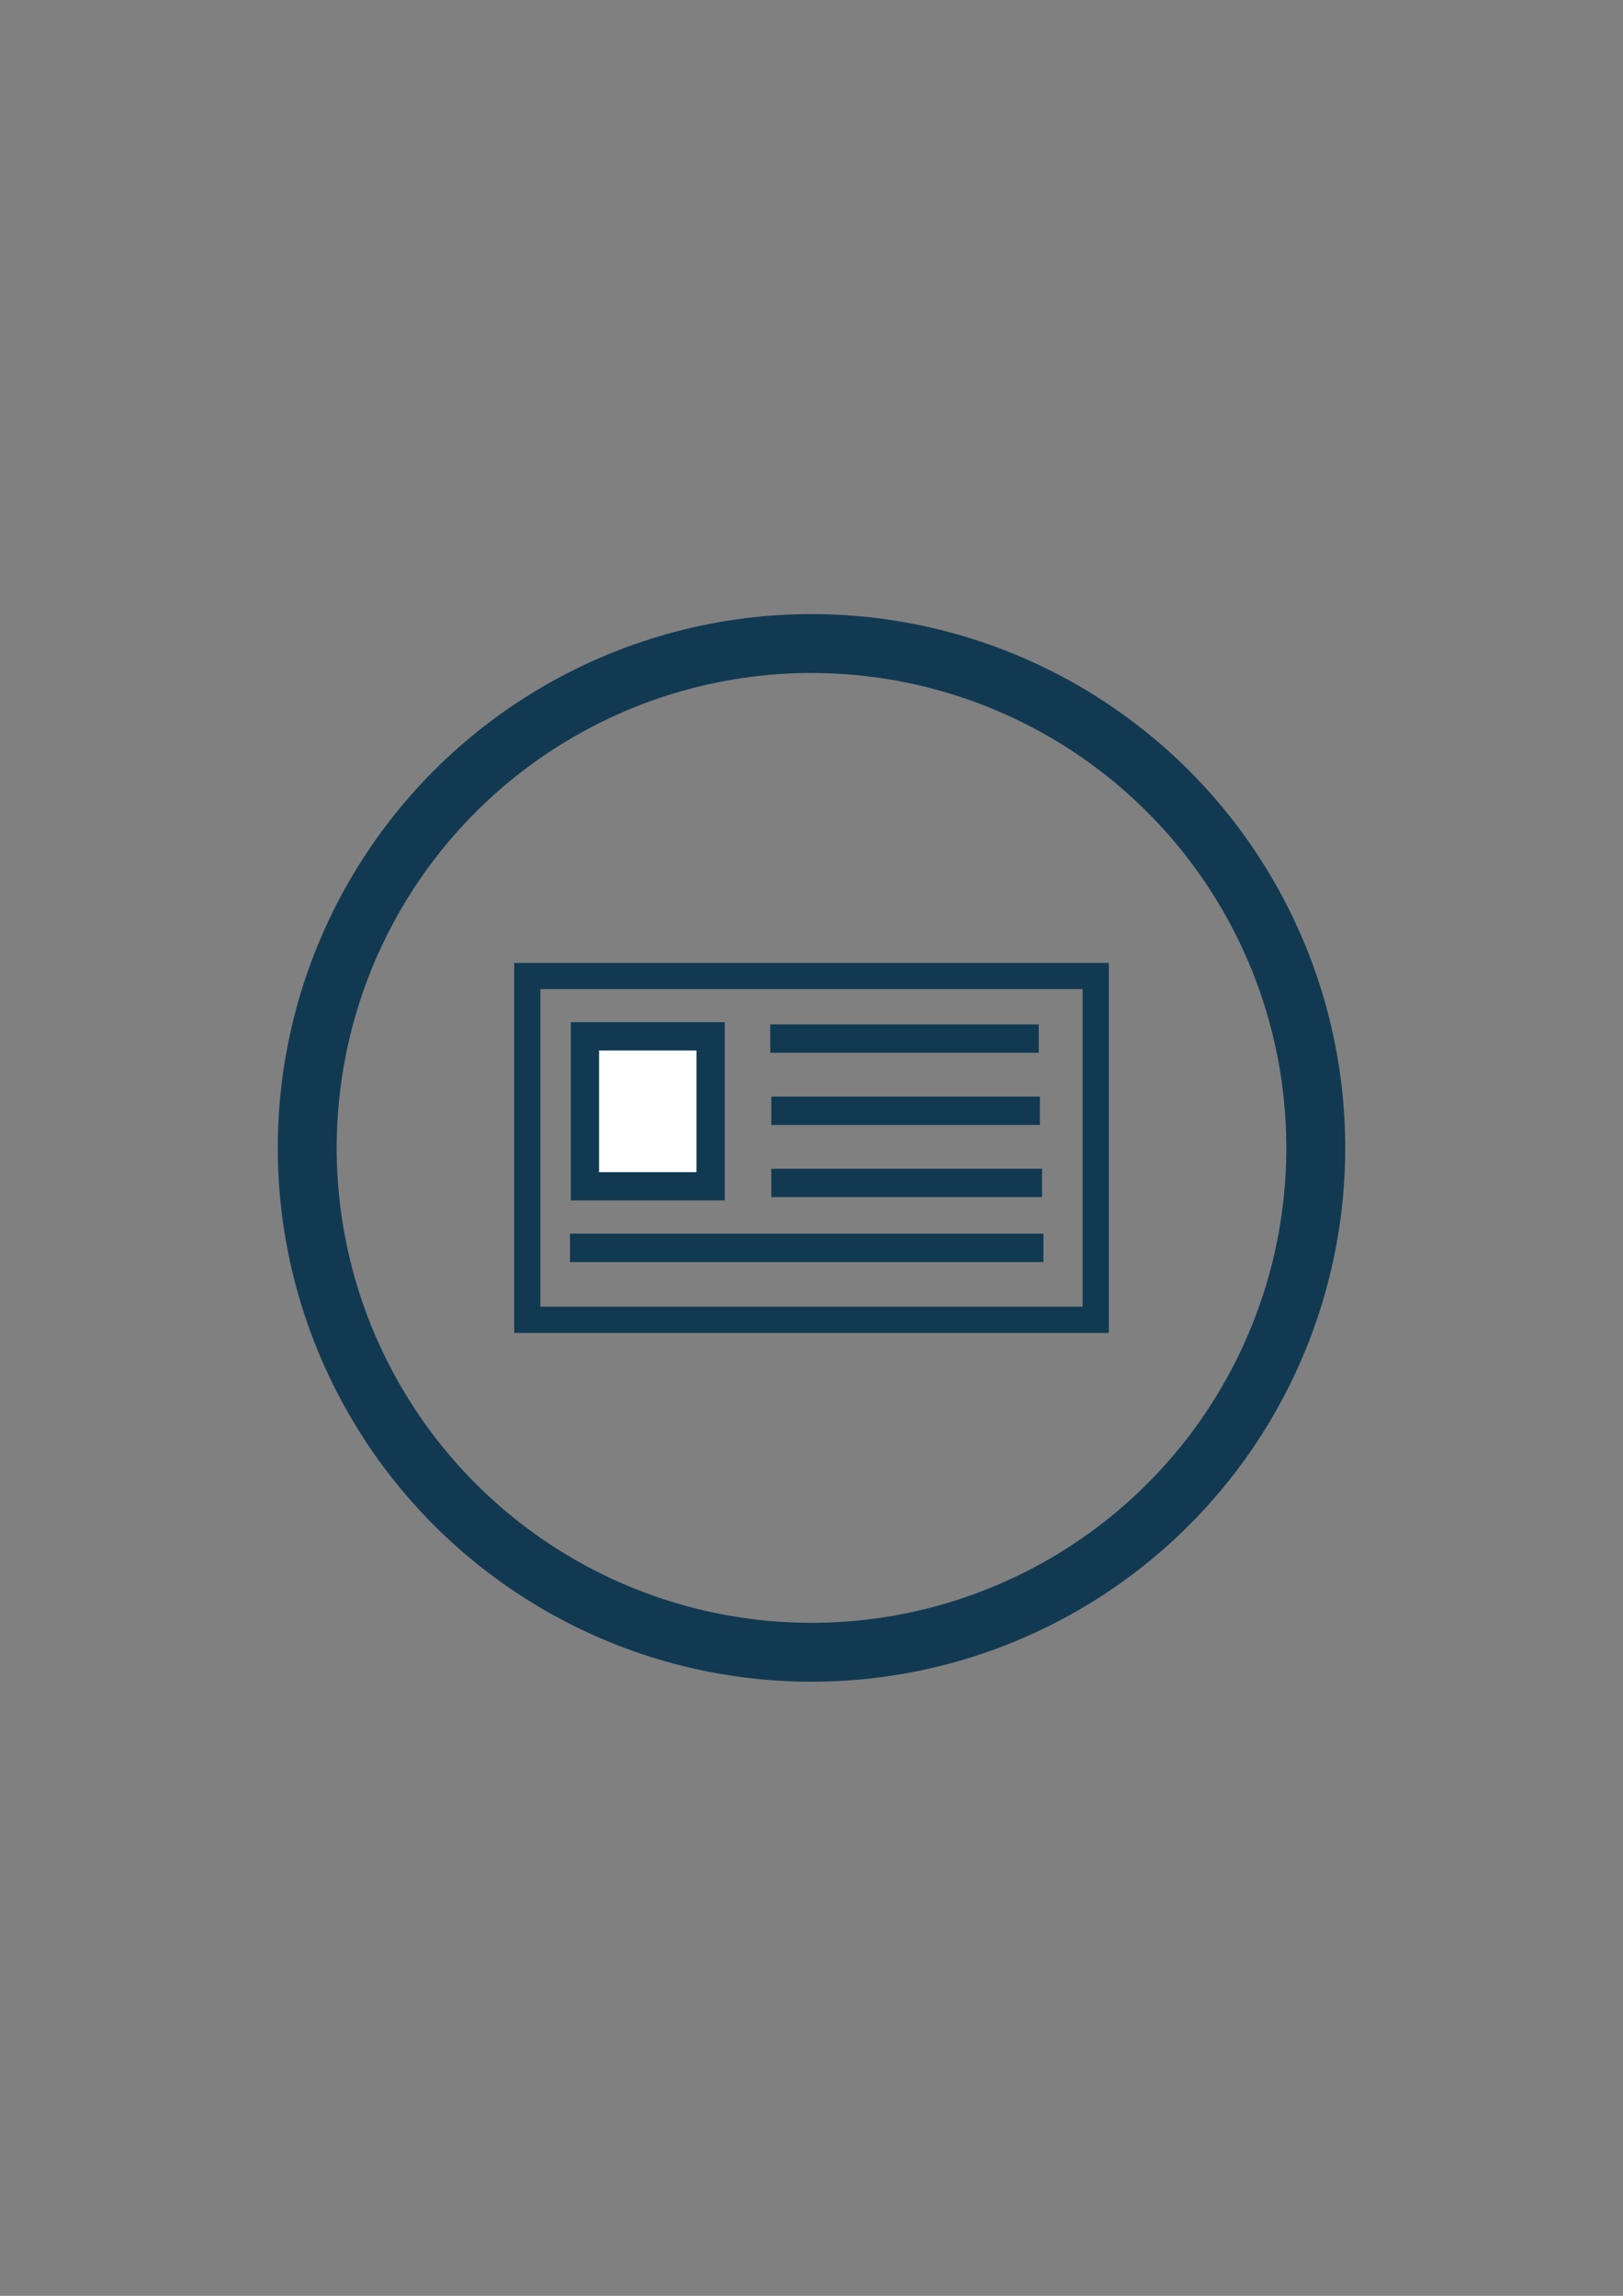 <?xml version="1.0" encoding="UTF-8" standalone="no"?>
<!-- Created with Inkscape (http://www.inkscape.org/) -->

<svg
   xmlns:dc="http://purl.org/dc/elements/1.1/"
   xmlns:cc="http://creativecommons.org/ns#"
   xmlns:rdf="http://www.w3.org/1999/02/22-rdf-syntax-ns#"
   xmlns:svg="http://www.w3.org/2000/svg"
   xmlns="http://www.w3.org/2000/svg"
   xmlns:sodipodi="http://sodipodi.sourceforge.net/DTD/sodipodi-0.dtd"
   xmlns:inkscape="http://www.inkscape.org/namespaces/inkscape"
   width="210mm"
   height="297mm"
   viewBox="0 0 744.094 1052.362"
   id="svg4911"
   version="1.1"
   inkscape:version="0.91 r13725"
   inkscape:export-filename="NOTEEE"
   inkscape:export-xdpi="18.390383"
   inkscape:export-ydpi="18.390383"
   sodipodi:docname="about1.svg">
  <rect x="0" y="0" width="744.094" height="1052.362" fill="#808080" stroke="none"/>
  <defs
     id="defs4913" />
  <sodipodi:namedview
     id="base"
     pagecolor="#ffffff"
     bordercolor="#666666"
     borderopacity="1.0"
     inkscape:pageopacity="0.0"
     inkscape:pageshadow="2"
     inkscape:zoom="1.4"
     inkscape:cx="-11.897259"
     inkscape:cy="474.60712"
     inkscape:document-units="px"
     inkscape:current-layer="layer1"
     showgrid="false"
     inkscape:window-width="1680"
     inkscape:window-height="988"
     inkscape:window-x="-8"
     inkscape:window-y="-8"
     inkscape:window-maximized="1" />
  <g
     inkscape:label="1. réteg"
     inkscape:groupmode="layer"
     id="layer1">
    <circle
       style="fill:none;fill-rule:evenodd;stroke:#123952;stroke-width:27;stroke-linecap:butt;stroke-linejoin:miter;stroke-miterlimit:4;stroke-dasharray:none;stroke-opacity:1"
       id="path3338"
       cx="372.047"
       cy="526.181"
       r="231.193" />
    <rect
       style="fill:none;fill-opacity:1;stroke:#123952;stroke-width:12;stroke-linecap:butt;stroke-miterlimit:4;stroke-dasharray:none;stroke-opacity:1"
       id="rect4136"
       width="260.619"
       height="157.584"
       x="241.738"
       y="447.389" />
    <rect
       style="fill:#ffffff;fill-opacity:1;stroke:#123952;stroke-width:12.961;stroke-linecap:butt;stroke-miterlimit:4;stroke-dasharray:none;stroke-opacity:1"
       id="rect4138"
       width="57.628"
       height="68.74"
       x="268.171"
       y="475.035" />
    <rect
       style="fill:#ffffff;fill-opacity:1;stroke:#123952;stroke-width:12.079;stroke-linecap:butt;stroke-miterlimit:4;stroke-dasharray:none;stroke-opacity:1"
       id="rect4140"
       width="111.038"
       height="0.931"
       x="359.174"
       y="475.605" />
    <rect
       style="fill:#ffffff;fill-opacity:1;stroke:#123952;stroke-width:12.079;stroke-linecap:butt;stroke-miterlimit:4;stroke-dasharray:none;stroke-opacity:1"
       id="rect4140-8"
       width="111.038"
       height="0.931"
       x="359.666"
       y="508.687" />
    <rect
       style="fill:#ffffff;fill-opacity:1;stroke:#123952;stroke-width:12.086;stroke-linecap:butt;stroke-miterlimit:4;stroke-dasharray:none;stroke-opacity:1"
       id="rect4140-8-8"
       width="112.041"
       height="0.924"
       x="359.657"
       y="541.773" />
    <rect
       style="fill:#ffffff;fill-opacity:1;stroke:#123952;stroke-width:12.471;stroke-linecap:butt;stroke-miterlimit:4;stroke-dasharray:none;stroke-opacity:1"
       id="rect4140-8-2"
       width="204.59"
       height="0.539"
       x="267.558"
       y="571.729" />
  </g>
</svg>
